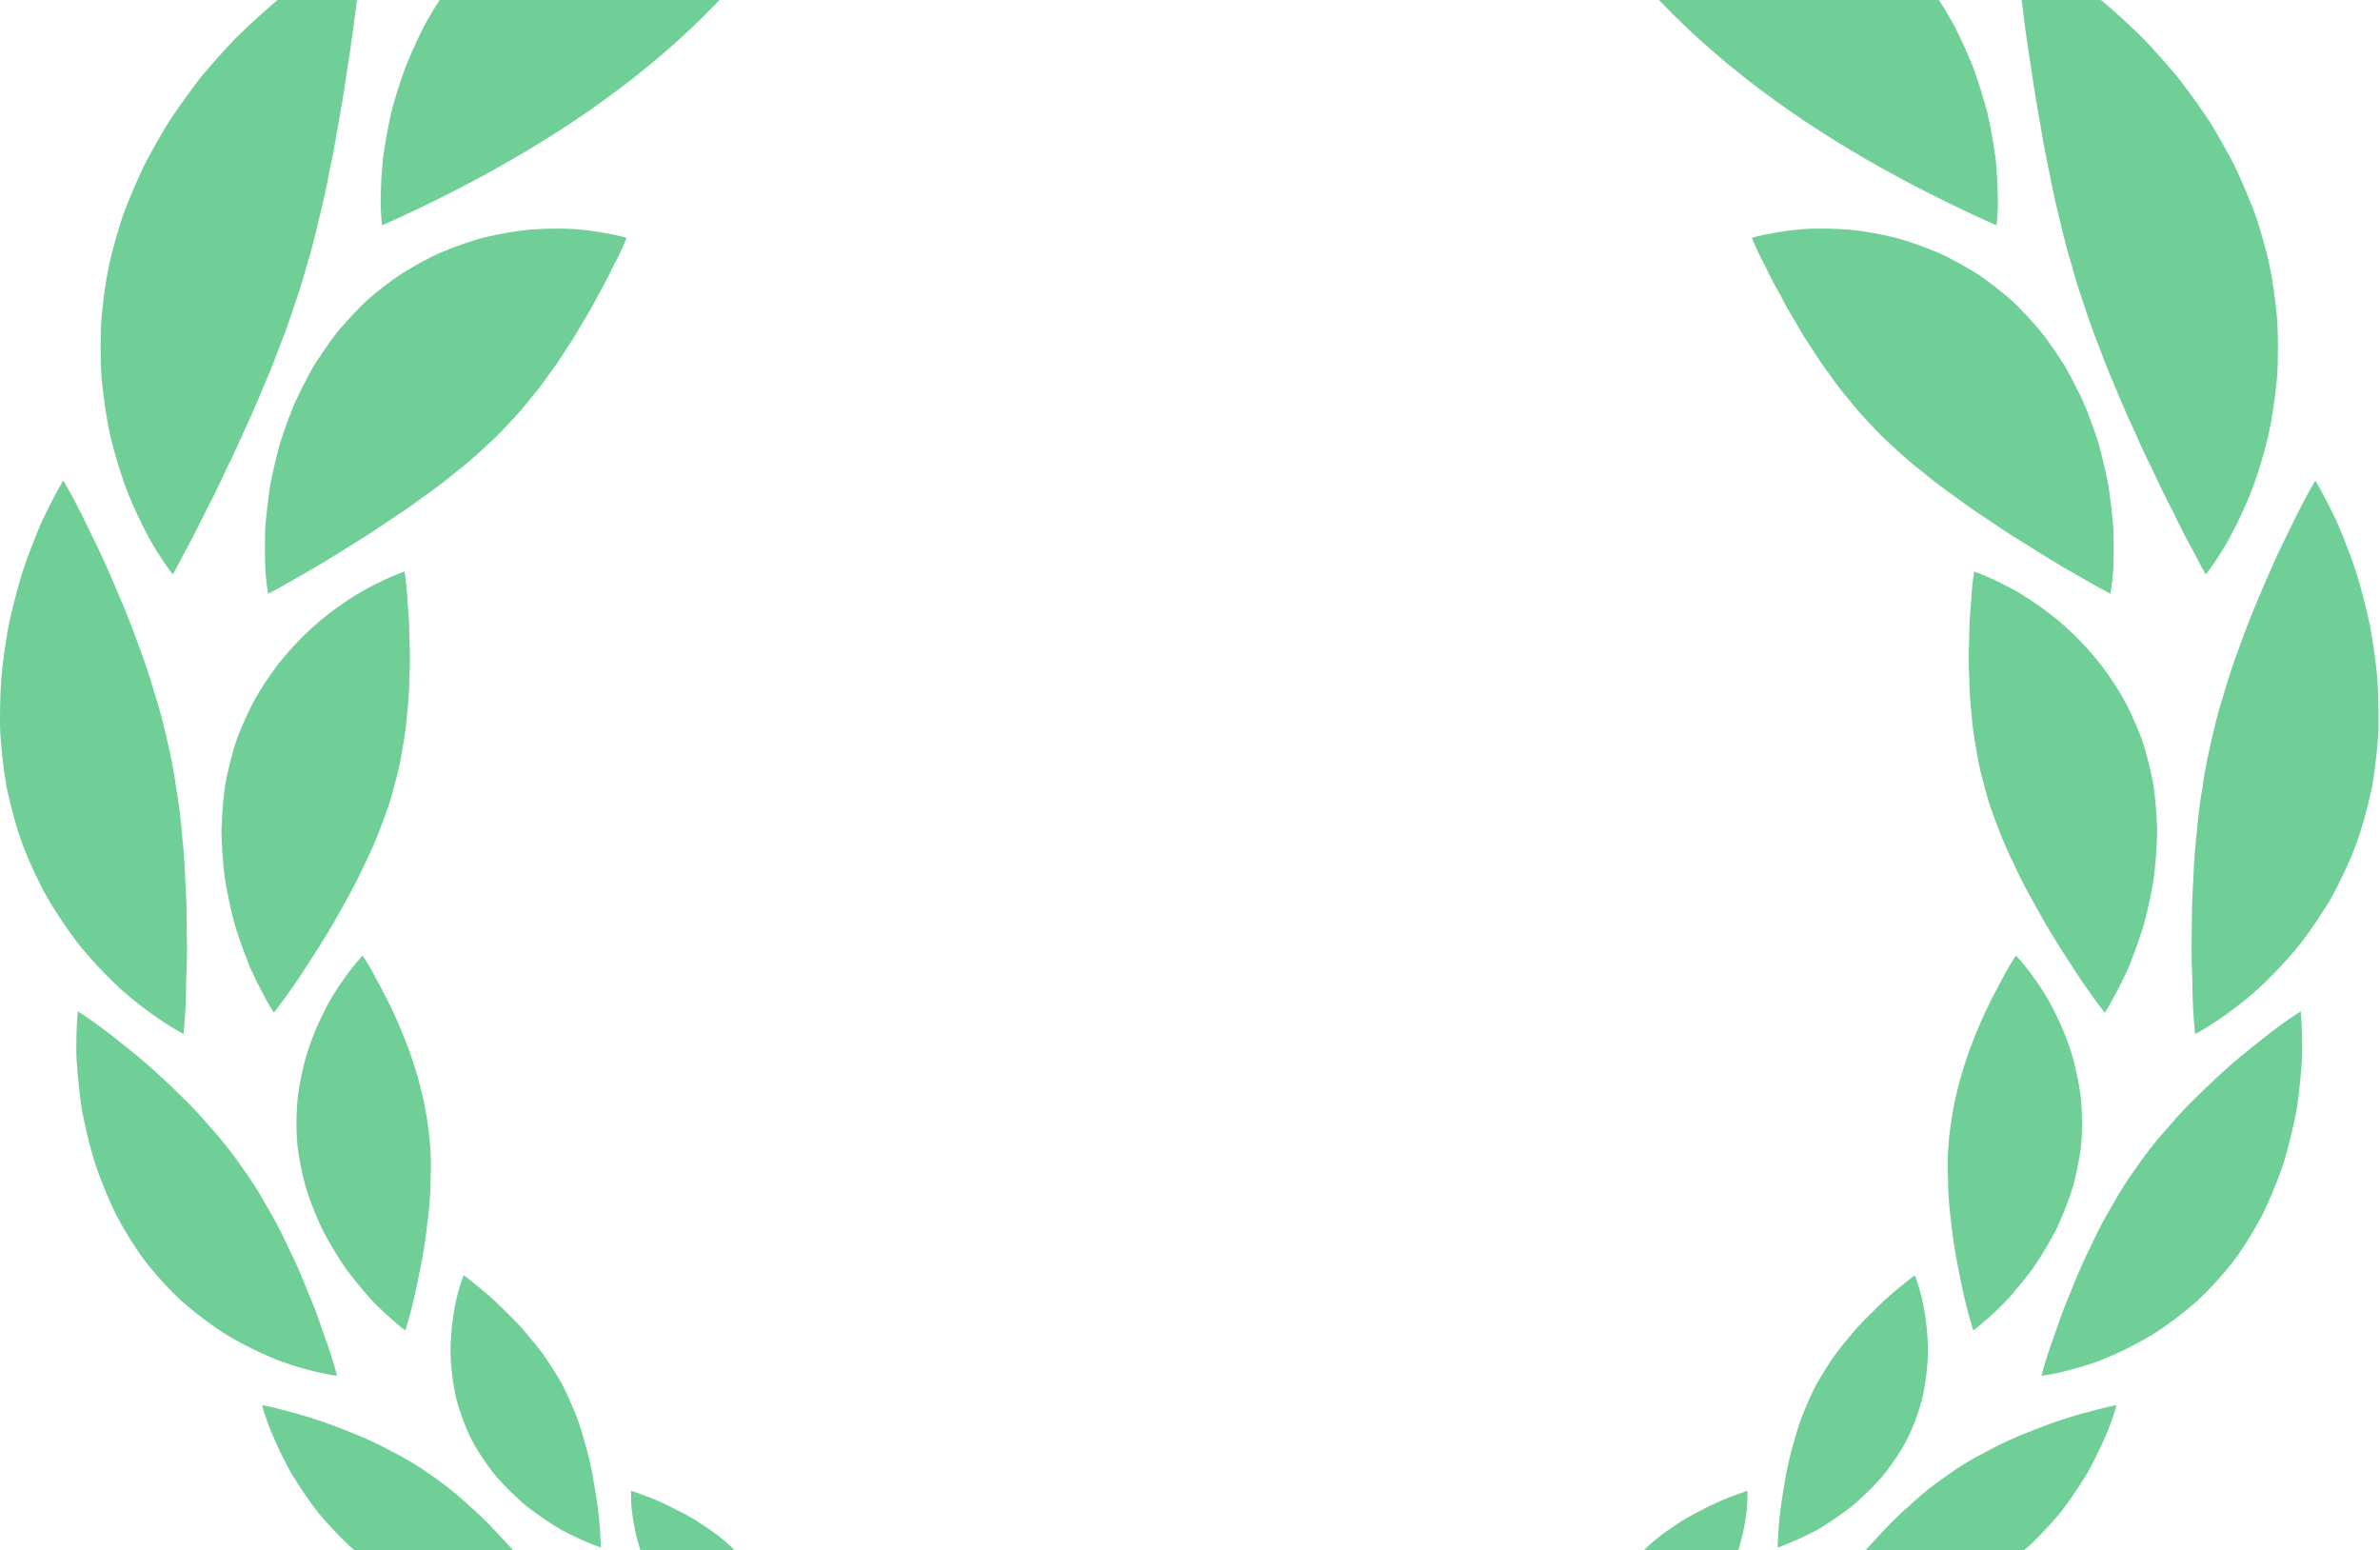 <svg width="1658" height="1080" viewBox="0 0 1658 1080" fill="none" xmlns="http://www.w3.org/2000/svg">
<path d="M547.118 -110.849C545.259 -111.125 543.307 -111.419 541.3 -111.659C539.293 -111.824 537.231 -111.972 535.096 -112.156C526.516 -112.708 516.611 -113.187 505.767 -112.892C500.409 -112.579 494.794 -112.156 488.939 -111.567C486.012 -111.272 483.029 -110.941 479.973 -110.554C476.917 -110.186 473.823 -109.781 470.767 -109.118C464.618 -107.903 458.248 -106.504 451.73 -104.902C448.471 -104.092 445.157 -103.263 441.843 -102.306C438.585 -101.238 435.307 -100.133 431.993 -98.955C425.365 -96.598 418.609 -94.002 411.778 -91.167C405.15 -88.037 398.467 -84.631 391.765 -80.967C388.433 -79.108 385.027 -77.285 381.75 -75.205C378.509 -73.087 375.287 -70.915 372.065 -68.65C368.843 -66.404 365.64 -64.084 362.436 -61.691C359.233 -59.316 356.048 -56.886 353.083 -54.161C347.045 -48.822 341.263 -43.353 335.74 -37.793C332.923 -35.068 330.456 -32.049 327.915 -29.122C325.412 -26.176 322.981 -23.212 320.606 -20.247C318.231 -17.283 315.93 -14.301 313.702 -11.318C311.511 -8.299 309.523 -5.15 307.534 -2.094C303.576 4.074 299.875 10.223 296.432 16.299C293.174 22.503 290.265 28.744 287.54 34.802C284.852 40.896 282.256 46.751 280.323 52.789C278.297 58.736 276.475 64.536 274.836 70.133C274.026 72.931 273.234 75.656 272.553 78.381C271.964 81.142 271.393 83.831 270.823 86.482C269.755 91.766 268.853 96.829 268.079 101.616C267.324 106.421 266.625 110.895 266.33 115.277C265.612 123.948 265.318 131.442 265.226 137.573C265.06 143.667 265.391 148.564 265.667 151.896C265.925 155.21 266.146 156.996 266.146 156.996C387.439 102.904 511.769 22.024 576.116 -104.883C576.116 -104.883 569.432 -106.89 557.263 -109.136C554.243 -109.707 550.856 -110.296 547.118 -110.849Z" fill="#6FCF97"/>
<path d="M77.025 304.38C80.045 316.753 83.488 328.002 87.059 338.054C90.76 348.144 94.939 357.11 98.714 364.787C102.58 372.501 106.005 378.927 109.355 384.174C115.947 394.65 120.347 400.137 120.347 400.137C120.347 400.137 121.267 398.48 122.998 395.405C123.827 393.858 124.839 391.962 126.017 389.734C127.177 387.507 128.466 384.929 130.068 382.094C133.179 376.405 136.806 369.5 140.673 361.584C141.648 359.614 142.587 357.552 143.655 355.471C144.723 353.391 145.828 351.255 146.969 349.064C149.197 344.682 151.462 340.061 153.745 335.237C154.868 332.826 155.991 330.358 157.151 327.836C158.384 325.351 159.636 322.828 160.906 320.251C163.41 315.096 165.877 309.756 168.308 304.215C170.609 298.636 173.481 293.113 175.967 287.313C178.563 281.551 180.919 275.53 183.497 269.491C186.148 263.489 188.707 257.303 191.138 250.97C192.389 247.821 193.457 244.544 194.765 241.359C196.053 238.174 197.305 234.934 198.52 231.656C201.006 225.139 203.123 218.327 205.461 211.552C207.855 204.813 210.064 197.891 212.089 190.765C213.986 183.585 216.269 176.736 218.036 169.722C218.957 166.223 219.822 162.744 220.651 159.246C221.442 155.729 222.234 152.249 223.136 148.862C224.848 142.031 226.358 135.201 227.72 128.407C228.438 125.019 228.972 121.558 229.709 118.262C230.408 114.93 231.09 111.634 231.752 108.376C233.06 101.803 234.22 95.267 235.269 88.823C236.282 82.342 237.57 76.248 238.546 70.099C240.608 57.874 242.136 45.962 243.922 35.247C245.579 24.421 246.868 14.277 247.954 5.218C249.225 -3.674 250.219 -11.554 250.937 -18.127C252.41 -31.254 252.796 -38.987 252.796 -38.987C252.796 -38.987 244.935 -35.065 231.734 -27.112C228.438 -25.123 224.793 -22.895 220.89 -20.355C217.116 -17.74 213.047 -14.85 208.739 -11.683C204.43 -8.516 199.901 -5.092 195.17 -1.391C193.991 -0.452 192.795 0.487 191.598 1.444C190.438 2.438 189.278 3.451 188.1 4.482C185.761 6.562 183.35 8.68 180.919 10.852C176.059 15.234 171.051 19.892 165.97 24.808C160.98 29.797 156.12 35.191 151.13 40.77C148.645 43.569 146.141 46.422 143.655 49.35C142.422 50.823 141.17 52.295 139.918 53.787C138.74 55.315 137.561 56.861 136.364 58.426C131.633 64.668 126.938 71.148 122.317 77.85C117.567 84.478 113.535 91.677 109.319 98.912C107.257 102.539 105.213 106.222 103.224 109.941C102.249 111.8 101.254 113.678 100.26 115.556C99.358 117.471 98.474 119.404 97.572 121.337C94.001 129.107 90.65 137.023 87.538 145.069C85.918 149.064 84.592 153.188 83.322 157.349C82.033 161.492 80.818 165.671 79.677 169.869C74.835 186.549 72.57 203.248 70.95 218.99C70.508 222.911 70.361 226.87 70.25 230.773C70.14 234.658 70.085 238.505 70.085 242.298C70.121 249.883 70.269 257.193 70.839 264.355C72.257 278.734 74.245 292.063 77.025 304.38Z" fill="#6FCF97"/>
<path d="M78.723 683.886C85.24 690.348 91.905 695.78 97.833 700.382C103.762 704.967 109.064 708.704 113.501 711.632C117.938 714.559 121.51 716.713 123.959 718.131C126.426 719.548 127.862 720.23 127.862 720.23C127.862 720.23 127.954 718.591 128.267 715.516C128.543 712.442 128.893 707.968 129.187 702.352C129.482 696.719 129.703 689.962 129.758 682.284C130.126 674.552 130.329 665.917 130.237 656.582C129.942 647.285 130.255 637.177 129.777 626.627C129.648 623.995 129.519 621.325 129.39 618.619C129.224 615.912 129.022 613.187 128.966 610.426C128.764 604.884 128.451 599.25 127.972 593.524C127.733 590.652 127.475 587.78 127.162 584.871C126.996 583.417 126.831 581.962 126.684 580.489C126.555 579.016 126.444 577.543 126.315 576.071C125.8 570.161 125.1 564.177 124.216 558.12C123.775 555.1 123.296 552.062 122.762 549.006C122.302 545.95 121.823 542.875 121.363 539.782C120.35 533.615 119.135 527.373 117.699 521.095C116.134 514.817 114.9 508.649 113.335 502.555C111.789 496.479 110.077 490.496 108.217 484.604C104.701 472.839 101.129 461.498 96.931 450.562C89.254 428.8 80.361 408.732 72.849 391.628C69.001 383.067 65.08 375.187 61.692 368.246C58.397 361.323 55.34 355.266 52.726 350.295C47.516 340.335 44.054 334.719 44.054 334.719C44.054 334.719 40.225 341.016 34.425 352.449C32.971 355.303 31.406 358.488 29.731 361.986C28.129 365.484 26.582 369.314 24.907 373.419C21.648 381.649 17.948 391.02 14.744 401.423C11.688 411.843 8.65 423.258 6.035 435.465C3.863 447.69 1.856 460.706 0.752 474.22C0.365 480.996 0.107 487.881 0.033 494.878C-0.003 501.874 -0.132 508.944 0.567 516.069C1.138 523.194 1.911 530.374 2.906 537.536C3.403 541.126 3.955 544.716 4.581 548.307C5.336 551.878 6.146 555.469 7.011 559.022C10.528 573.29 14.597 586.731 20.157 599.121C25.57 611.549 31.167 623.037 37.905 633.44C41.182 638.65 44.496 643.603 47.847 648.316C51.235 653.011 54.438 657.503 58.065 661.682C65.117 670.059 72.095 677.442 78.723 683.886Z" fill="#6FCF97"/>
<path d="M206.794 951.97C212.52 953.7 217.528 954.989 221.67 955.928C229.955 957.806 234.797 958.358 234.797 958.358C234.797 958.358 233.564 953.166 230.82 944.587C229.458 940.297 227.727 935.16 225.573 929.416C223.585 923.58 221.357 917.007 218.632 910.066C217.27 906.586 215.815 902.996 214.232 899.332C212.704 895.631 211.249 891.765 209.574 887.862C207.935 883.959 206.168 880.001 204.272 875.987C202.375 871.992 200.313 867.96 198.417 863.762C194.495 855.44 189.929 847.081 184.94 838.668C180.208 830.143 174.869 821.674 168.775 813.352C162.957 804.938 156.918 797.003 150.456 789.602C148.854 787.742 147.234 785.92 145.595 784.134C144.049 782.311 142.484 780.525 140.919 778.758C137.771 775.241 134.567 771.835 131.345 768.54C118.181 755.468 105.901 743.906 94.284 734.442C91.412 732.067 88.595 729.839 85.907 727.722C83.311 725.586 80.807 723.598 78.432 721.739C73.663 718.019 69.392 714.853 65.802 712.294C58.621 707.157 54.203 704.487 54.203 704.487C54.203 704.487 53.595 710.14 53.3 720.008C53.19 724.942 53.024 730.944 53.337 737.775C53.742 744.587 54.387 752.264 55.381 760.604C55.878 764.784 56.467 769.11 57.148 773.584C57.995 778.021 58.971 782.587 60.057 787.264C61.144 791.94 62.34 796.727 63.666 801.588C64.992 806.448 66.409 811.401 68.287 816.316C71.896 826.166 76.001 836.237 80.899 846.161C86.109 855.974 91.964 865.677 98.5 874.993C105.257 884.235 112.676 892.502 120.041 900.013C121.9 901.891 123.741 903.714 125.619 905.481C127.571 907.212 129.523 908.906 131.474 910.526C135.377 913.803 139.28 916.86 143.165 919.732C147.05 922.604 150.898 925.292 154.691 927.796C158.483 930.3 162.46 932.491 166.234 934.589C173.82 938.75 181.092 942.212 187.849 945.102C194.514 948.122 201.123 950.202 206.794 951.97Z" fill="#6FCF97"/>
<path d="M376.895 1119.88C380.264 1119.53 382.897 1119.16 384.682 1118.87C386.468 1118.57 387.463 1118.33 387.463 1118.33C387.463 1118.33 386.873 1117.45 385.769 1115.83C384.664 1114.19 383.044 1111.83 380.927 1108.92C378.809 1106.01 376.177 1102.55 373.083 1098.72C371.537 1096.81 369.88 1094.8 368.094 1092.72C366.363 1090.59 364.559 1088.34 362.663 1086C358.833 1081.38 354.58 1076.56 349.904 1071.66C347.51 1069.27 345.227 1066.63 342.779 1064.06C340.33 1061.48 337.771 1058.9 335.12 1056.36C332.469 1053.82 329.689 1051.28 326.816 1048.77C323.963 1046.25 321.164 1043.6 318.163 1041.1C312.253 1036 305.68 1031.28 298.96 1026.61C292.314 1021.88 285.465 1017.7 278.579 1013.96C276.849 1013.02 275.118 1012.12 273.387 1011.25C271.694 1010.35 270.037 1009.45 268.361 1008.56C265.01 1006.83 261.678 1005.2 258.345 1003.67C251.699 1000.59 245.053 997.96 238.756 995.53C232.588 993.044 226.605 990.89 221.008 989.049C209.814 985.33 199.964 982.9 193.317 981.132C186.561 979.438 182.547 978.757 182.547 978.757C182.547 978.757 183.688 983.139 186.229 990.522C188.899 997.831 193.336 1007.98 199.411 1019.76C200.185 1021.23 200.976 1022.72 201.787 1024.23C202.67 1025.71 203.572 1027.2 204.493 1028.73C206.352 1031.76 208.341 1034.86 210.44 1038C212.539 1041.15 214.748 1044.36 217.086 1047.56C219.406 1050.78 221.855 1054.02 224.598 1057.11C229.992 1063.37 235.865 1069.62 242.18 1075.62C245.274 1078.67 248.79 1081.42 252.27 1084.16C255.786 1086.9 259.413 1089.54 263.132 1092.08C266.87 1094.6 270.57 1096.97 274.363 1099.11C278.229 1101.17 282.059 1103.09 285.888 1104.82C293.548 1108.28 300.967 1111.21 308.295 1113.43C315.733 1115.55 322.876 1117.14 329.615 1118.3C336.39 1119.42 342.576 1120.32 348.578 1120.52C360.472 1121.15 370.156 1120.58 376.895 1119.88Z" fill="#6FCF97"/>
<path d="M426.66 186.548C427.967 184.063 429.182 181.761 430.232 179.644C434.485 171.138 436.565 165.652 436.565 165.652C436.565 165.652 430.637 163.866 420.142 162.061C414.877 161.159 408.451 160.257 400.995 159.631C393.686 159.189 385.456 159.097 376.305 159.521C367.045 159.815 357.453 161.215 347.105 163.277C341.987 164.363 336.482 165.449 331.254 167.106C325.97 168.726 320.575 170.586 315.07 172.685C312.327 173.734 309.547 174.857 306.748 176.035C303.931 177.195 301.317 178.595 298.574 179.975C293.142 182.774 287.656 185.83 282.151 189.181C279.353 190.82 276.72 192.642 274.105 194.557C271.473 196.453 268.858 198.442 266.244 200.485C261.07 204.628 255.657 208.881 250.926 213.815C246.084 218.676 241.426 223.72 236.989 228.894C232.588 234.086 228.796 239.627 224.985 245.132C223.107 247.894 221.284 250.674 219.498 253.454C217.694 256.234 216.221 259.162 214.656 262.015C211.581 267.76 208.691 273.522 206.003 279.248C203.407 285.011 201.308 290.884 199.209 296.591C197.221 302.354 195.122 307.914 193.778 313.585C192.323 319.2 191.016 324.705 189.856 330.044C189.304 332.714 188.751 335.347 188.218 337.924C187.849 340.539 187.481 343.116 187.131 345.639C186.469 350.683 185.916 355.525 185.456 360.128C185.253 362.43 185.051 364.676 184.848 366.848C184.683 369.039 184.683 371.193 184.627 373.274C184.443 381.577 184.554 388.813 184.756 394.76C184.812 397.724 185.088 400.412 185.327 402.732C185.603 405.051 185.824 407.04 186.008 408.641C186.413 411.845 186.708 413.576 186.708 413.576C186.708 413.576 192.82 410.538 202.67 404.867C207.531 402.013 213.772 398.626 220.455 394.649C227.231 390.691 234.448 386.125 242.365 381.209C250.392 376.33 258.806 370.991 267.22 365.228C275.873 359.557 284.894 353.574 293.474 347.13C297.874 343.945 302.459 340.76 306.804 337.409C308.994 335.733 311.167 334.04 313.303 332.309C315.438 330.578 317.519 328.811 319.765 327.099C328.639 320.231 336.574 312.628 344.822 304.987C346.829 303.035 348.762 301.084 350.622 299.095C352.482 297.107 354.249 295.082 356.164 293.185C359.883 289.319 363.344 285.379 366.566 281.365L368.941 278.346L371.408 275.456C373.028 273.522 374.593 271.571 376.085 269.601C379.159 265.716 381.718 261.555 384.664 257.818C387.499 253.988 390.114 250.122 392.563 246.237C393.17 245.261 393.759 244.285 394.367 243.328C394.993 242.389 395.637 241.469 396.263 240.548C397.497 238.707 398.693 236.847 399.853 234.988C402.192 231.306 404.254 227.531 406.334 223.96C408.507 220.48 410.532 217.019 412.41 213.631C413.33 211.919 414.232 210.225 415.116 208.586C415.54 207.739 415.963 206.911 416.386 206.101C416.847 205.309 417.289 204.536 417.73 203.763C419.48 200.688 421.1 197.687 422.573 194.815C424.046 191.943 425.445 189.163 426.66 186.548Z" fill="#6FCF97"/>
<path d="M222.92 658.477C227.357 651.462 231.904 643.895 236.304 635.905C238.422 631.928 240.944 627.786 243.19 623.588C245.492 619.39 247.738 615.082 249.892 610.719C253.979 601.992 258.656 592.897 262.393 583.544C265.965 574.209 269.923 564.599 272.722 554.712C273.44 552.245 274.084 549.778 274.673 547.329C275.391 544.88 276.072 542.45 276.68 540.038C277.895 535.196 278.908 530.409 279.699 525.659C280.362 520.909 281.449 516.251 282.056 511.63C282.719 507.009 283.216 502.461 283.547 497.969C284.523 489.021 285.168 480.368 285.168 472.046C285.591 463.798 285.646 455.936 285.333 448.554C285.168 441.208 285.112 434.451 284.634 428.32C284.394 425.245 284.155 422.373 283.952 419.703C283.824 417.052 283.658 414.603 283.474 412.357C282.737 403.428 281.798 398.07 281.798 398.07C281.798 398.07 276.514 399.838 267.806 403.87C263.442 405.895 258.232 408.491 252.396 411.787C246.615 415.082 240.521 419.151 233.893 423.938C220.489 433.475 206.663 446.399 193.628 462.822C187.46 471.07 181.218 480.184 175.916 490.163C173.357 495.17 170.927 500.362 168.644 505.775C166.397 511.188 164.114 516.767 162.568 522.566C160.893 528.366 159.456 534.202 158.223 540.038C157.634 542.966 156.989 545.893 156.584 548.802C156.198 551.729 155.866 554.638 155.59 557.547C155.019 563.365 154.633 569.146 154.412 574.854C154.375 576.29 154.32 577.708 154.283 579.125C154.32 580.543 154.357 581.96 154.393 583.36C154.485 586.177 154.614 588.957 154.78 591.718C155.111 597.242 155.572 602.673 156.161 607.975C156.4 610.627 156.842 613.223 157.302 615.8C157.781 618.359 158.26 620.9 158.738 623.385C160.8 633.346 162.826 642.717 165.827 651.149C168.625 659.619 171.497 667.278 174.204 673.979C177.242 680.626 180.095 686.333 182.526 690.973C184.974 695.612 187.018 699.202 188.454 701.651C189.853 704.1 190.792 705.333 190.792 705.333C190.792 705.333 191.694 704.155 193.37 701.983C195.064 699.773 197.512 696.533 200.458 692.409C203.422 688.285 206.883 683.295 210.658 677.588C214.414 671.917 218.354 665.528 222.92 658.477Z" fill="#6FCF97"/>
<path d="M212.886 826.647C215.61 835.595 219.035 844.101 222.625 852.202C224.356 856.289 226.455 860.1 228.554 863.819C230.652 867.538 232.788 871.11 234.942 874.553C237.115 877.978 239.195 881.328 241.46 884.421C243.761 887.496 246.044 890.423 248.29 893.185C252.783 898.708 257.036 903.661 261.049 907.877C265.192 912.001 268.947 915.463 272.096 918.261C278.392 923.84 282.296 926.749 282.296 926.749C282.296 926.749 283.86 922.164 285.941 914.321C286.99 910.4 288.169 905.668 289.365 900.31C290.599 894.916 291.648 889.043 293.048 882.415C294.355 875.842 295.57 868.809 296.564 861.481C297.098 857.799 297.411 854.117 297.927 850.232C298.424 846.347 298.847 842.426 299.179 838.449C299.51 834.472 299.749 830.459 299.878 826.408C299.952 824.383 299.97 822.358 299.989 820.332C300.062 818.252 300.136 816.172 300.154 814.091C300.302 805.714 299.731 797.374 298.755 788.905C294.889 755.102 283.676 725.57 273.016 703.054C270.42 697.438 267.788 692.32 265.265 687.791C262.835 683.243 260.81 679.23 258.913 675.952C255.194 669.38 252.617 665.661 252.617 665.661C252.617 665.661 249.45 668.919 244.626 675.087C242.215 678.162 239.398 681.991 236.36 686.502C234.85 688.767 233.267 691.197 231.665 693.811C230.155 696.389 228.646 699.15 227.117 702.059C221.134 713.695 214.653 728.166 211.063 744.46C210.106 748.547 209.24 752.782 208.485 757.127C208.117 759.3 207.767 761.509 207.473 763.737C207.252 765.946 207.068 768.174 206.939 770.42C206.405 779.441 206.331 788.941 207.289 798.626C208.504 808.181 210.437 817.589 212.886 826.647Z" fill="#6FCF97"/>
<path d="M415.169 1041.52C414.248 1036.38 413.475 1030.51 412.26 1024.66C411.081 1018.76 409.664 1012.69 407.878 1006.58C406.202 1000.35 404.361 993.909 401.986 987.63C400.808 984.482 399.538 981.371 398.138 978.278C396.794 975.129 395.432 971.907 393.885 968.778C392.339 965.648 390.7 962.628 388.988 959.738C387.294 956.81 385.38 954.122 383.686 951.269C380.169 945.672 376.377 940.517 372.437 935.766C370.411 933.428 368.533 931.035 366.619 928.752C364.704 926.469 362.771 924.278 360.819 922.198C358.868 920.117 356.916 918.129 354.983 916.232C354.007 915.293 353.031 914.373 352.092 913.471C351.172 912.532 350.27 911.63 349.386 910.727C342.261 903.602 335.467 898.152 330.68 894.305C326.004 890.365 323.021 888.284 323.021 888.284C323.021 888.284 321.622 891.709 319.818 897.803C317.921 903.97 316.099 912.513 314.902 923.118C314.313 928.402 313.926 934.202 313.834 940.369C313.852 946.463 314.368 952.852 315.233 959.554C315.675 962.904 316.227 966.329 316.909 969.79C317.258 971.521 317.627 973.288 318.032 975.037C318.492 976.75 318.989 978.48 319.523 980.211C321.659 987.133 324.365 994.203 327.716 1001.25C331.14 1008.25 335.375 1014.58 339.72 1020.7C341.929 1023.72 344.139 1026.72 346.532 1029.46C348.962 1032.17 351.448 1034.78 353.933 1037.29C356.437 1039.79 358.941 1042.18 361.463 1044.48C363.986 1046.77 366.453 1049.01 369.086 1050.91C374.278 1054.83 379.341 1058.33 384.109 1061.39C386.503 1062.91 388.804 1064.37 391.05 1065.66C393.352 1066.89 395.561 1068.01 397.66 1069.04C401.839 1071.11 405.558 1072.8 408.633 1074.11C411.726 1075.43 414.193 1076.39 415.887 1077.02C417.562 1077.66 418.538 1077.92 418.538 1077.92C418.538 1077.92 418.52 1076.96 418.464 1075.21C418.409 1073.43 418.317 1070.83 418.096 1067.57C417.709 1061.07 416.863 1051.94 415.169 1041.52Z" fill="#6FCF97"/>
<path d="M548.498 1133.18C541.06 1117.67 530.308 1098.47 514.566 1082.51C512.541 1080.56 510.553 1078.62 508.564 1076.71C506.557 1074.83 504.495 1073.06 502.415 1071.39C500.335 1069.71 498.236 1068.15 496.118 1066.67C494.001 1065.2 491.847 1063.84 489.803 1062.37C485.661 1059.51 481.5 1057.03 477.431 1054.84C475.387 1053.73 473.381 1052.72 471.392 1051.76C469.404 1050.82 467.581 1049.75 465.722 1048.87C458.394 1045.24 451.84 1042.7 447.108 1041.08C444.77 1040.24 442.929 1039.55 441.658 1039.09C440.37 1038.67 439.67 1038.43 439.67 1038.43C439.67 1038.43 439.504 1041.41 439.725 1046.53C439.964 1051.63 440.811 1058.61 442.634 1066.99C444.475 1075.33 447.292 1085.1 452.171 1094.64C454.546 1099.48 457.345 1104.42 460.585 1109.31C463.825 1114.21 467.765 1118.67 472.055 1123.18C489.288 1141.26 511.933 1150.81 529.35 1155.66C533.659 1157 537.838 1157.66 541.502 1158.31C545.184 1158.91 548.406 1159.36 551.076 1159.65C556.415 1160.24 559.526 1160.31 559.526 1160.31C559.526 1160.31 558.661 1157.35 556.82 1152.45C555.016 1147.59 552.235 1140.8 548.498 1133.18Z" fill="#6FCF97"/>
<path d="M1390.83 156.978C1390.83 156.978 1391.05 155.211 1391.31 151.878C1391.59 148.546 1391.92 143.649 1391.75 137.555C1391.66 131.424 1391.37 123.93 1390.65 115.259C1390.37 110.877 1389.67 106.403 1388.9 101.598C1388.13 96.811 1387.22 91.748 1386.16 86.464C1385.58 83.812 1385.01 81.106 1384.42 78.363C1383.72 75.656 1382.95 72.913 1382.14 70.115C1380.52 64.518 1378.7 58.737 1376.66 52.771C1374.72 46.733 1372.13 40.878 1369.44 34.784C1366.71 28.727 1363.8 22.485 1360.55 16.28C1357.1 10.205 1353.4 4.074 1349.44 -2.112C1347.44 -5.187 1345.47 -8.335 1343.28 -11.336C1341.05 -14.319 1338.73 -17.283 1336.37 -20.265C1334 -23.23 1331.57 -26.194 1329.06 -29.14C1326.54 -32.067 1324.07 -35.087 1321.24 -37.811C1315.71 -43.371 1309.93 -48.858 1303.89 -54.179C1300.93 -56.904 1297.73 -59.334 1294.54 -61.709C1291.36 -64.102 1288.13 -66.422 1284.91 -68.668C1281.69 -70.915 1278.47 -73.105 1275.23 -75.223C1271.97 -77.303 1268.55 -79.126 1265.21 -80.985C1258.51 -84.649 1251.83 -88.055 1245.2 -91.185C1238.37 -94.039 1231.63 -96.635 1224.98 -98.973C1221.67 -100.151 1218.37 -101.274 1215.13 -102.324C1211.82 -103.281 1208.51 -104.11 1205.25 -104.92C1198.73 -106.54 1192.36 -107.939 1186.21 -109.136C1183.15 -109.799 1180.06 -110.204 1177 -110.572C1173.97 -110.959 1170.97 -111.29 1168.04 -111.585C1162.18 -112.174 1156.57 -112.616 1151.21 -112.91C1140.37 -113.205 1130.46 -112.726 1121.88 -112.174C1119.75 -112.008 1117.67 -111.842 1115.68 -111.677C1113.67 -111.456 1111.72 -111.143 1109.86 -110.867C1106.14 -110.314 1102.73 -109.725 1099.7 -109.173C1087.53 -106.927 1080.84 -104.92 1080.84 -104.92C1145.21 22.006 1269.54 102.886 1390.83 156.978Z" fill="#6FCF97"/>
<path d="M1409.04 5.272C1410.12 14.33 1411.41 24.475 1413.07 35.3C1414.86 46.016 1416.38 57.928 1418.45 70.153C1419.42 76.302 1420.71 82.396 1421.72 88.877C1422.77 95.321 1423.93 101.857 1425.24 108.429C1425.92 111.688 1426.6 114.984 1427.28 118.316C1428.02 121.612 1428.57 125.073 1429.27 128.461C1430.63 135.273 1432.14 142.085 1433.86 148.915C1434.76 152.303 1435.53 155.783 1436.34 159.299C1437.15 162.797 1438.04 166.296 1438.96 169.775C1440.74 176.79 1443.03 183.639 1444.9 190.819C1446.93 197.926 1449.14 204.848 1451.53 211.605C1453.87 218.381 1455.99 225.193 1458.47 231.71C1459.69 234.987 1460.94 238.209 1462.23 241.413C1463.54 244.598 1464.6 247.857 1465.86 251.024C1468.29 257.375 1470.84 263.543 1473.5 269.545C1476.06 275.602 1478.41 281.604 1481.03 287.367C1483.53 293.167 1486.38 298.708 1488.69 304.268C1491.12 309.792 1493.58 315.149 1496.09 320.305C1497.36 322.882 1498.61 325.404 1499.84 327.89C1501 330.394 1502.14 332.861 1503.25 335.291C1505.53 340.115 1507.8 344.736 1510.02 349.118C1511.17 351.309 1512.25 353.445 1513.34 355.525C1514.41 357.605 1515.34 359.668 1516.32 361.637C1520.19 369.554 1523.81 376.44 1526.92 382.147C1528.53 384.983 1529.82 387.56 1530.98 389.788C1532.15 392.016 1533.18 393.912 1533.99 395.459C1535.71 398.533 1536.65 400.19 1536.65 400.19C1536.65 400.19 1541.05 394.704 1547.64 384.228C1550.99 378.981 1554.41 372.555 1558.28 364.841C1562.04 357.164 1566.21 348.179 1569.93 338.108C1573.51 328.056 1576.97 316.806 1579.97 304.434C1582.75 292.117 1584.74 278.787 1586.15 264.408C1586.74 257.265 1586.87 249.937 1586.91 242.352C1586.91 238.559 1586.85 234.73 1586.74 230.827C1586.63 226.923 1586.49 222.983 1586.04 219.043C1584.42 203.302 1582.16 186.603 1577.32 169.923C1576.17 165.725 1574.96 161.546 1573.67 157.403C1572.4 153.242 1571.07 149.118 1569.45 145.123C1566.34 137.077 1562.99 129.16 1559.48 121.391C1558.57 119.458 1557.67 117.525 1556.79 115.61C1555.79 113.732 1554.82 111.854 1553.82 109.994C1551.84 106.275 1549.79 102.593 1547.73 98.966C1543.53 91.731 1539.5 84.532 1534.73 77.904C1530.11 71.202 1525.4 64.722 1520.68 58.48C1519.49 56.934 1518.31 55.387 1517.13 53.84C1515.88 52.349 1514.63 50.876 1513.39 49.403C1510.89 46.476 1508.4 43.622 1505.92 40.824C1500.91 35.245 1496.07 29.851 1491.08 24.861C1486 19.946 1480.99 15.288 1476.13 10.906C1473.68 8.733 1471.29 6.616 1468.95 4.536C1467.77 3.505 1466.59 2.51 1465.45 1.498C1464.24 0.54 1463.06 -0.399 1461.88 -1.338C1457.15 -5.038 1452.62 -8.463 1448.31 -11.629C1444 -14.796 1439.95 -17.687 1436.16 -20.301C1432.27 -22.823 1428.61 -25.051 1425.31 -27.058C1412.11 -35.011 1404.25 -38.933 1404.25 -38.933C1404.25 -38.933 1404.66 -31.182 1406.11 -18.073C1406.77 -11.519 1407.77 -3.621 1409.04 5.272Z" fill="#6FCF97"/>
<path d="M1656.98 494.895C1656.91 487.917 1656.67 481.013 1656.26 474.237C1655.14 460.705 1653.15 447.707 1650.98 435.482C1648.38 423.276 1645.33 411.879 1642.27 401.44C1639.07 391.038 1635.35 381.666 1632.11 373.437C1630.43 369.331 1628.89 365.502 1627.28 362.003C1625.61 358.505 1624.04 355.339 1622.59 352.466C1616.77 341.033 1612.94 334.755 1612.94 334.755C1612.94 334.755 1609.5 340.37 1604.27 350.331C1601.66 355.302 1598.6 361.359 1595.3 368.282C1591.94 375.223 1588 383.103 1584.15 391.664C1576.62 408.768 1567.72 428.836 1560.07 450.598C1555.87 461.534 1552.3 472.875 1548.78 484.64C1546.92 490.531 1545.21 496.515 1543.66 502.591C1542.1 508.666 1540.86 514.834 1539.3 521.131C1537.86 527.409 1536.65 533.65 1535.63 539.818C1535.16 542.911 1534.7 545.986 1534.23 549.042C1533.7 552.098 1533.22 555.136 1532.78 558.155C1531.9 564.213 1531.22 570.196 1530.68 576.106C1530.55 577.579 1530.44 579.052 1530.31 580.525C1530.15 581.998 1529.98 583.452 1529.83 584.907C1529.52 587.816 1529.25 590.706 1529.02 593.56C1528.55 599.286 1528.23 604.938 1528.03 610.461C1527.98 613.241 1527.79 615.966 1527.61 618.654C1527.48 621.361 1527.35 624.03 1527.22 626.663C1526.74 637.213 1527.05 647.32 1526.76 656.618C1526.67 665.934 1526.87 674.569 1527.24 682.32C1527.28 689.997 1527.51 696.773 1527.81 702.388C1528.1 708.022 1528.45 712.496 1528.73 715.552C1529.04 718.627 1529.14 720.265 1529.14 720.265C1529.14 720.265 1530.57 719.584 1533.04 718.166C1535.51 716.749 1539.06 714.595 1543.5 711.667C1547.93 708.721 1553.24 705.002 1559.16 700.418C1565.07 695.834 1571.76 690.384 1578.27 683.922C1584.9 677.478 1591.88 670.095 1598.95 661.736C1602.58 657.575 1605.76 653.083 1609.17 648.37C1612.52 643.657 1615.83 638.704 1619.11 633.494C1625.85 623.11 1631.45 611.603 1636.86 599.175C1642.44 586.766 1646.49 573.326 1650 559.076C1650.87 555.504 1651.68 551.932 1652.43 548.361C1653.06 544.77 1653.59 541.18 1654.11 537.59C1655.1 530.41 1655.88 523.248 1656.45 516.123C1657.13 508.942 1657 501.873 1656.98 494.895Z" fill="#6FCF97"/>
<path d="M1602.77 704.505C1602.77 704.505 1598.35 707.193 1591.17 712.312C1587.58 714.871 1583.29 718.038 1578.54 721.757C1576.17 723.616 1573.66 725.623 1571.07 727.74C1568.38 729.857 1565.56 732.085 1562.69 734.46C1551.07 743.905 1538.79 755.486 1525.63 768.558C1522.41 771.853 1519.2 775.241 1516.06 778.776C1514.47 780.543 1512.93 782.329 1511.38 784.152C1509.74 785.938 1508.12 787.76 1506.52 789.62C1500.06 797.021 1494.02 804.975 1488.2 813.37C1482.12 821.674 1476.77 830.161 1472.03 838.686C1467.05 847.081 1462.46 855.458 1458.56 863.78C1456.66 867.978 1454.6 872.01 1452.7 876.005C1450.81 880.019 1449.06 883.977 1447.4 887.88C1445.73 891.765 1444.27 895.65 1442.74 899.35C1441.16 903.014 1439.7 906.604 1438.36 910.084C1435.64 917.025 1433.41 923.598 1431.4 929.434C1429.27 935.197 1427.54 940.315 1426.15 944.605C1423.43 953.184 1422.18 958.376 1422.18 958.376C1422.18 958.376 1427 957.824 1435.3 955.946C1439.45 955.007 1444.47 953.718 1450.18 951.988C1455.85 950.22 1462.46 948.121 1469.11 945.194C1475.86 942.303 1483.12 938.842 1490.72 934.681C1494.48 932.582 1498.47 930.391 1502.27 927.887C1506.06 925.384 1509.91 922.695 1513.79 919.823C1517.68 916.951 1521.58 913.877 1525.48 910.618C1527.43 908.979 1529.39 907.304 1531.34 905.573C1533.21 903.806 1535.06 901.983 1536.92 900.105C1544.28 892.593 1551.7 884.308 1558.46 875.084C1564.99 865.768 1570.85 856.047 1576.06 846.253C1580.94 836.329 1585.06 826.277 1588.67 816.408C1590.55 811.492 1591.98 806.558 1593.29 801.679C1594.62 796.819 1595.83 792.032 1596.9 787.355C1597.99 782.679 1598.94 778.113 1599.81 773.676C1600.49 769.202 1601.08 764.857 1601.58 760.696C1602.57 752.356 1603.21 744.678 1603.62 737.866C1603.95 731.036 1603.77 725.015 1603.66 720.1C1603.4 710.158 1602.77 704.505 1602.77 704.505Z" fill="#6FCF97"/>
<path d="M1435.97 989.066C1430.37 990.926 1424.39 993.062 1418.22 995.547C1411.94 997.959 1405.28 1000.59 1398.63 1003.68C1395.3 1005.21 1391.95 1006.85 1388.61 1008.58C1386.96 1009.47 1385.28 1010.37 1383.59 1011.27C1381.86 1012.15 1380.13 1013.06 1378.4 1013.98C1371.49 1017.7 1364.66 1021.88 1358.01 1026.63C1351.29 1031.3 1344.74 1036.01 1338.81 1041.11C1335.81 1043.62 1333.01 1046.27 1330.16 1048.79C1327.29 1051.3 1324.51 1053.82 1321.86 1056.38C1319.2 1058.94 1316.65 1061.5 1314.2 1064.07C1311.73 1066.63 1309.46 1069.27 1307.07 1071.68C1302.39 1076.57 1298.14 1081.4 1294.31 1086.02C1292.43 1088.36 1290.61 1090.6 1288.88 1092.74C1287.11 1094.82 1285.44 1096.83 1283.89 1098.74C1280.8 1102.57 1278.18 1106.03 1276.05 1108.94C1273.93 1111.85 1272.29 1114.23 1271.21 1115.85C1270.1 1117.47 1269.51 1118.35 1269.51 1118.35C1269.51 1118.35 1270.51 1118.59 1272.29 1118.88C1274.08 1119.18 1276.71 1119.55 1280.08 1119.9C1286.82 1120.6 1296.52 1121.15 1308.38 1120.58C1314.38 1120.37 1320.57 1119.47 1327.34 1118.35C1334.08 1117.19 1341.22 1115.61 1348.66 1113.49C1355.99 1111.26 1363.43 1108.35 1371.07 1104.87C1374.88 1103.12 1378.73 1101.23 1382.59 1099.17C1386.39 1097.03 1390.09 1094.65 1393.82 1092.13C1397.54 1089.61 1401.17 1086.96 1404.69 1084.22C1408.19 1081.45 1411.68 1078.71 1414.78 1075.67C1421.09 1069.67 1426.96 1063.45 1432.36 1057.17C1435.1 1054.08 1437.55 1050.84 1439.87 1047.61C1442.21 1044.39 1444.42 1041.21 1446.52 1038.06C1448.62 1034.91 1450.6 1031.82 1452.46 1028.78C1453.38 1027.25 1454.29 1025.76 1455.17 1024.29C1455.98 1022.76 1456.77 1021.27 1457.55 1019.81C1463.62 1008.03 1468.06 997.885 1470.73 990.576C1473.27 983.175 1474.41 978.812 1474.41 978.812C1474.41 978.812 1470.4 979.493 1463.64 981.187C1457.01 982.899 1447.16 985.347 1435.97 989.066Z" fill="#6FCF97"/>
<path d="M1350.17 337.391C1354.52 340.742 1359.1 343.927 1363.5 347.112C1372.08 353.574 1381.1 359.539 1389.76 365.21C1398.17 370.973 1406.58 376.312 1414.61 381.191C1422.53 386.107 1429.75 390.673 1436.52 394.631C1443.19 398.608 1449.44 401.995 1454.31 404.849C1464.16 410.538 1470.27 413.558 1470.27 413.558C1470.27 413.558 1470.56 411.845 1470.97 408.623C1471.15 407.003 1471.37 405.033 1471.65 402.714C1471.91 400.375 1472.16 397.687 1472.22 394.742C1472.42 388.795 1472.53 381.559 1472.35 373.256C1472.29 371.175 1472.27 369.021 1472.13 366.83C1471.93 364.639 1471.72 362.412 1471.52 360.11C1471.08 355.507 1470.53 350.665 1469.84 345.621C1469.49 343.098 1469.13 340.521 1468.76 337.906C1468.22 335.329 1467.67 332.696 1467.12 330.026C1465.96 324.687 1464.65 319.201 1463.2 313.567C1461.85 307.896 1459.76 302.336 1457.77 296.573C1455.67 290.866 1453.57 284.993 1450.97 279.23C1448.29 273.504 1445.39 267.742 1442.32 261.997C1440.74 259.144 1439.26 256.216 1437.48 253.436C1435.69 250.656 1433.87 247.876 1431.99 245.114C1428.18 239.628 1424.39 234.086 1419.99 228.876C1415.55 223.702 1410.89 218.658 1406.05 213.797C1401.34 208.863 1395.91 204.61 1390.73 200.467C1388.12 198.424 1385.48 196.435 1382.87 194.539C1380.26 192.624 1377.62 190.802 1374.82 189.163C1369.32 185.812 1363.83 182.756 1358.4 179.957C1355.66 178.577 1353.04 177.177 1350.23 176.017C1347.43 174.839 1344.67 173.734 1341.91 172.667C1336.4 170.568 1331.01 168.708 1325.72 167.088C1320.48 165.431 1314.99 164.345 1309.87 163.259C1299.52 161.197 1289.93 159.816 1280.67 159.503C1271.52 159.079 1263.29 159.171 1255.98 159.613C1248.51 160.258 1242.08 161.141 1236.83 162.043C1226.32 163.848 1220.39 165.634 1220.39 165.634C1220.39 165.634 1222.47 171.12 1226.73 179.626C1227.78 181.762 1228.99 184.045 1230.3 186.53C1231.51 189.126 1232.86 191.888 1234.35 194.76C1235.84 197.632 1237.44 200.633 1239.19 203.708C1239.63 204.481 1240.07 205.254 1240.53 206.046C1240.96 206.875 1241.38 207.703 1241.8 208.531C1242.69 210.188 1243.59 211.864 1244.51 213.576C1246.39 216.982 1248.41 220.425 1250.59 223.905C1252.69 227.476 1254.75 231.251 1257.07 234.933C1258.23 236.793 1259.42 238.634 1260.66 240.493C1261.28 241.414 1261.91 242.334 1262.55 243.273C1263.14 244.249 1263.75 245.206 1264.36 246.182C1266.81 250.067 1269.42 253.933 1272.26 257.763C1275.2 261.5 1277.78 265.661 1280.84 269.546C1282.35 271.516 1283.89 273.467 1285.51 275.401L1287.98 278.291L1290.35 281.311C1293.58 285.324 1297.04 289.264 1300.76 293.131C1302.67 295.027 1304.46 297.052 1306.3 299.041C1308.16 301.029 1310.09 302.999 1312.1 304.932C1320.36 312.573 1328.28 320.176 1337.16 327.044C1339.4 328.738 1341.48 330.524 1343.62 332.254C1345.81 334.022 1347.98 335.715 1350.17 337.391Z" fill="#6FCF97"/>
<path d="M1463.66 702.018C1465.34 704.191 1466.24 705.369 1466.24 705.369C1466.24 705.369 1467.18 704.117 1468.58 701.687C1470.02 699.256 1472.06 695.666 1474.51 691.008C1476.96 686.369 1479.81 680.661 1482.83 674.015C1485.54 667.313 1488.41 659.654 1491.21 651.185C1494.21 642.753 1496.23 633.382 1498.3 623.421C1498.77 620.917 1499.25 618.395 1499.73 615.836C1500.21 613.277 1500.63 610.662 1500.87 608.011C1501.44 602.709 1501.92 597.296 1502.25 591.754C1502.42 588.992 1502.55 586.194 1502.66 583.395C1502.7 581.996 1502.73 580.578 1502.77 579.161C1502.73 577.743 1502.68 576.326 1502.64 574.889C1502.42 569.182 1502.03 563.401 1501.46 557.583C1501.19 554.674 1500.86 551.765 1500.47 548.838C1500.06 545.91 1499.42 543.001 1498.83 540.074C1497.6 534.238 1496.16 528.383 1494.48 522.602C1492.94 516.802 1490.66 511.205 1488.41 505.811C1486.13 500.416 1483.7 495.206 1481.14 490.198C1475.83 480.219 1469.59 471.124 1463.43 462.858C1450.39 446.435 1436.56 433.511 1423.16 423.974C1416.53 419.187 1410.44 415.118 1404.66 411.822C1398.8 408.545 1393.59 405.931 1389.25 403.905C1380.54 399.873 1375.25 398.106 1375.25 398.106C1375.25 398.106 1374.32 403.464 1373.58 412.393C1373.4 414.621 1373.23 417.088 1373.1 419.739C1372.88 422.409 1372.66 425.299 1372.42 428.355C1371.94 434.486 1371.89 441.243 1371.72 448.589C1371.41 455.972 1371.46 463.852 1371.89 472.082C1371.89 480.404 1372.51 489.057 1373.51 498.005C1373.84 502.497 1374.32 507.063 1375 511.666C1375.6 516.287 1376.69 520.945 1377.35 525.695C1378.15 530.445 1379.14 535.232 1380.37 540.074C1380.98 542.486 1381.66 544.935 1382.38 547.365C1382.97 549.813 1383.61 552.281 1384.33 554.748C1387.13 564.634 1391.09 574.245 1394.66 583.58C1398.4 592.914 1403.07 602.009 1407.16 610.754C1409.32 615.118 1411.56 619.426 1413.86 623.624C1416.11 627.821 1418.65 631.964 1420.75 635.941C1425.15 643.913 1429.7 651.498 1434.13 658.513C1438.7 665.546 1442.64 671.953 1446.43 677.66C1450.21 683.368 1453.69 688.376 1456.63 692.481C1459.52 696.587 1461.97 699.827 1463.66 702.018Z" fill="#6FCF97"/>
<path d="M1357.13 826.391C1357.26 830.441 1357.5 834.455 1357.83 838.432C1358.17 842.408 1358.59 846.348 1359.09 850.215C1359.58 854.099 1359.91 857.782 1360.45 861.464C1361.44 868.791 1362.66 875.825 1363.97 882.397C1365.36 889.025 1366.4 894.898 1367.65 900.293C1368.84 905.651 1370.02 910.382 1371.07 914.304C1373.15 922.147 1374.72 926.731 1374.72 926.731C1374.72 926.731 1378.62 923.841 1384.92 918.244C1388.07 915.445 1391.8 911.984 1395.96 907.86C1399.98 903.662 1404.21 898.71 1408.7 893.168C1410.95 890.406 1413.23 887.479 1415.53 884.404C1417.78 881.311 1419.88 877.96 1422.05 874.536C1424.21 871.093 1426.34 867.503 1428.44 863.802C1430.54 860.101 1432.64 856.272 1434.37 852.185C1437.96 844.084 1441.38 835.578 1444.11 826.63C1446.56 817.572 1448.49 808.164 1449.71 798.572C1450.64 788.887 1450.59 779.387 1450.06 770.366C1449.91 768.101 1449.74 765.873 1449.52 763.682C1449.21 761.455 1448.88 759.245 1448.51 757.073C1447.77 752.728 1446.91 748.493 1445.93 744.406C1442.34 728.112 1435.88 713.641 1429.88 702.005C1428.35 699.096 1426.84 696.335 1425.33 693.757C1423.73 691.143 1422.16 688.712 1420.63 686.448C1417.6 681.937 1414.78 678.108 1412.37 675.033C1407.56 668.865 1404.38 665.606 1404.38 665.606C1404.38 665.606 1401.8 669.326 1398.08 675.898C1396.18 679.175 1394.16 683.189 1391.73 687.737C1389.23 692.266 1386.57 697.366 1383.98 702.999C1373.32 725.516 1362.11 755.029 1358.24 788.85C1357.26 797.32 1356.71 805.678 1356.84 814.037C1356.86 816.117 1356.93 818.216 1357.01 820.278C1357.04 822.34 1357.08 824.365 1357.13 826.391Z" fill="#6FCF97"/>
<path d="M1333.95 888.302C1333.95 888.302 1330.97 890.401 1326.29 894.322C1321.49 898.17 1314.71 903.62 1307.59 910.745C1306.7 911.647 1305.8 912.549 1304.88 913.488C1303.94 914.39 1302.97 915.311 1301.99 916.25C1300.06 918.146 1298.11 920.135 1296.16 922.215C1294.2 924.296 1292.27 926.486 1290.36 928.769C1288.46 931.071 1286.56 933.446 1284.54 935.784C1280.58 940.534 1276.79 945.689 1273.29 951.286C1271.59 954.14 1269.7 956.828 1267.99 959.755C1266.26 962.646 1264.62 965.665 1263.09 968.795C1261.54 971.907 1260.16 975.129 1258.84 978.295C1257.44 981.388 1256.15 984.5 1254.99 987.648C1252.63 993.908 1250.77 1000.35 1249.1 1006.59C1247.33 1012.71 1245.89 1018.78 1244.71 1024.67C1243.5 1030.51 1242.73 1036.4 1241.81 1041.54C1240.11 1051.96 1239.26 1061.09 1238.82 1067.61C1238.6 1070.87 1238.51 1073.46 1238.45 1075.25C1238.4 1077.02 1238.38 1077.95 1238.38 1077.95C1238.38 1077.95 1239.36 1077.72 1241.03 1077.05C1242.73 1076.43 1245.19 1075.45 1248.29 1074.14C1251.38 1072.82 1255.08 1071.14 1259.26 1069.08C1261.36 1068.05 1263.55 1066.91 1265.87 1065.69C1268.13 1064.4 1270.42 1062.95 1272.81 1061.42C1277.6 1058.35 1282.66 1054.87 1287.83 1050.95C1290.47 1049.03 1292.93 1046.78 1295.46 1044.52C1297.98 1042.24 1300.48 1039.83 1302.99 1037.32C1305.49 1034.82 1307.96 1032.2 1310.39 1029.5C1312.78 1026.75 1314.99 1023.75 1317.2 1020.73C1321.54 1014.62 1325.78 1008.29 1329.2 1001.29C1332.55 994.239 1335.26 987.17 1337.4 980.247C1337.93 978.516 1338.43 976.786 1338.89 975.073C1339.31 973.324 1339.66 971.557 1340.01 969.826C1340.69 966.346 1341.24 962.94 1341.69 959.59C1342.55 952.87 1343.07 946.499 1343.09 940.405C1343.01 934.219 1342.61 928.438 1342.02 923.154C1340.82 912.549 1339.02 904.006 1337.1 897.839C1335.35 891.726 1333.95 888.302 1333.95 888.302Z" fill="#6FCF97"/>
<path d="M1127.64 1155.67C1145.06 1150.83 1167.7 1141.28 1184.94 1123.2C1189.23 1118.69 1193.19 1114.23 1196.41 1109.33C1199.65 1104.44 1202.43 1099.5 1204.82 1094.66C1209.68 1085.12 1212.52 1075.35 1214.36 1067.01C1216.18 1058.63 1217.03 1051.65 1217.27 1046.55C1217.49 1041.43 1217.32 1038.45 1217.32 1038.45C1217.32 1038.45 1216.62 1038.67 1215.33 1039.11C1214.06 1039.57 1212.22 1040.25 1209.88 1041.1C1205.15 1042.74 1198.6 1045.26 1191.27 1048.89C1189.43 1049.77 1187.59 1050.82 1185.6 1051.78C1183.63 1052.74 1181.61 1053.75 1179.56 1054.85C1175.49 1057.04 1171.33 1059.55 1167.19 1062.38C1165.15 1063.86 1163.01 1065.22 1160.87 1066.69C1158.76 1068.17 1156.64 1069.75 1154.58 1071.41C1152.5 1073.08 1150.45 1074.85 1148.43 1076.73C1146.46 1078.64 1144.45 1080.57 1142.43 1082.53C1126.68 1098.49 1115.93 1117.67 1108.49 1133.19C1104.76 1140.8 1101.98 1147.59 1100.15 1152.49C1098.33 1157.37 1097.45 1160.35 1097.45 1160.35C1097.45 1160.35 1100.56 1160.28 1105.9 1159.69C1108.57 1159.39 1111.79 1158.97 1115.47 1158.34C1119.14 1157.68 1123.32 1157.02 1127.64 1155.67Z" fill="#6FCF97"/>
</svg>
